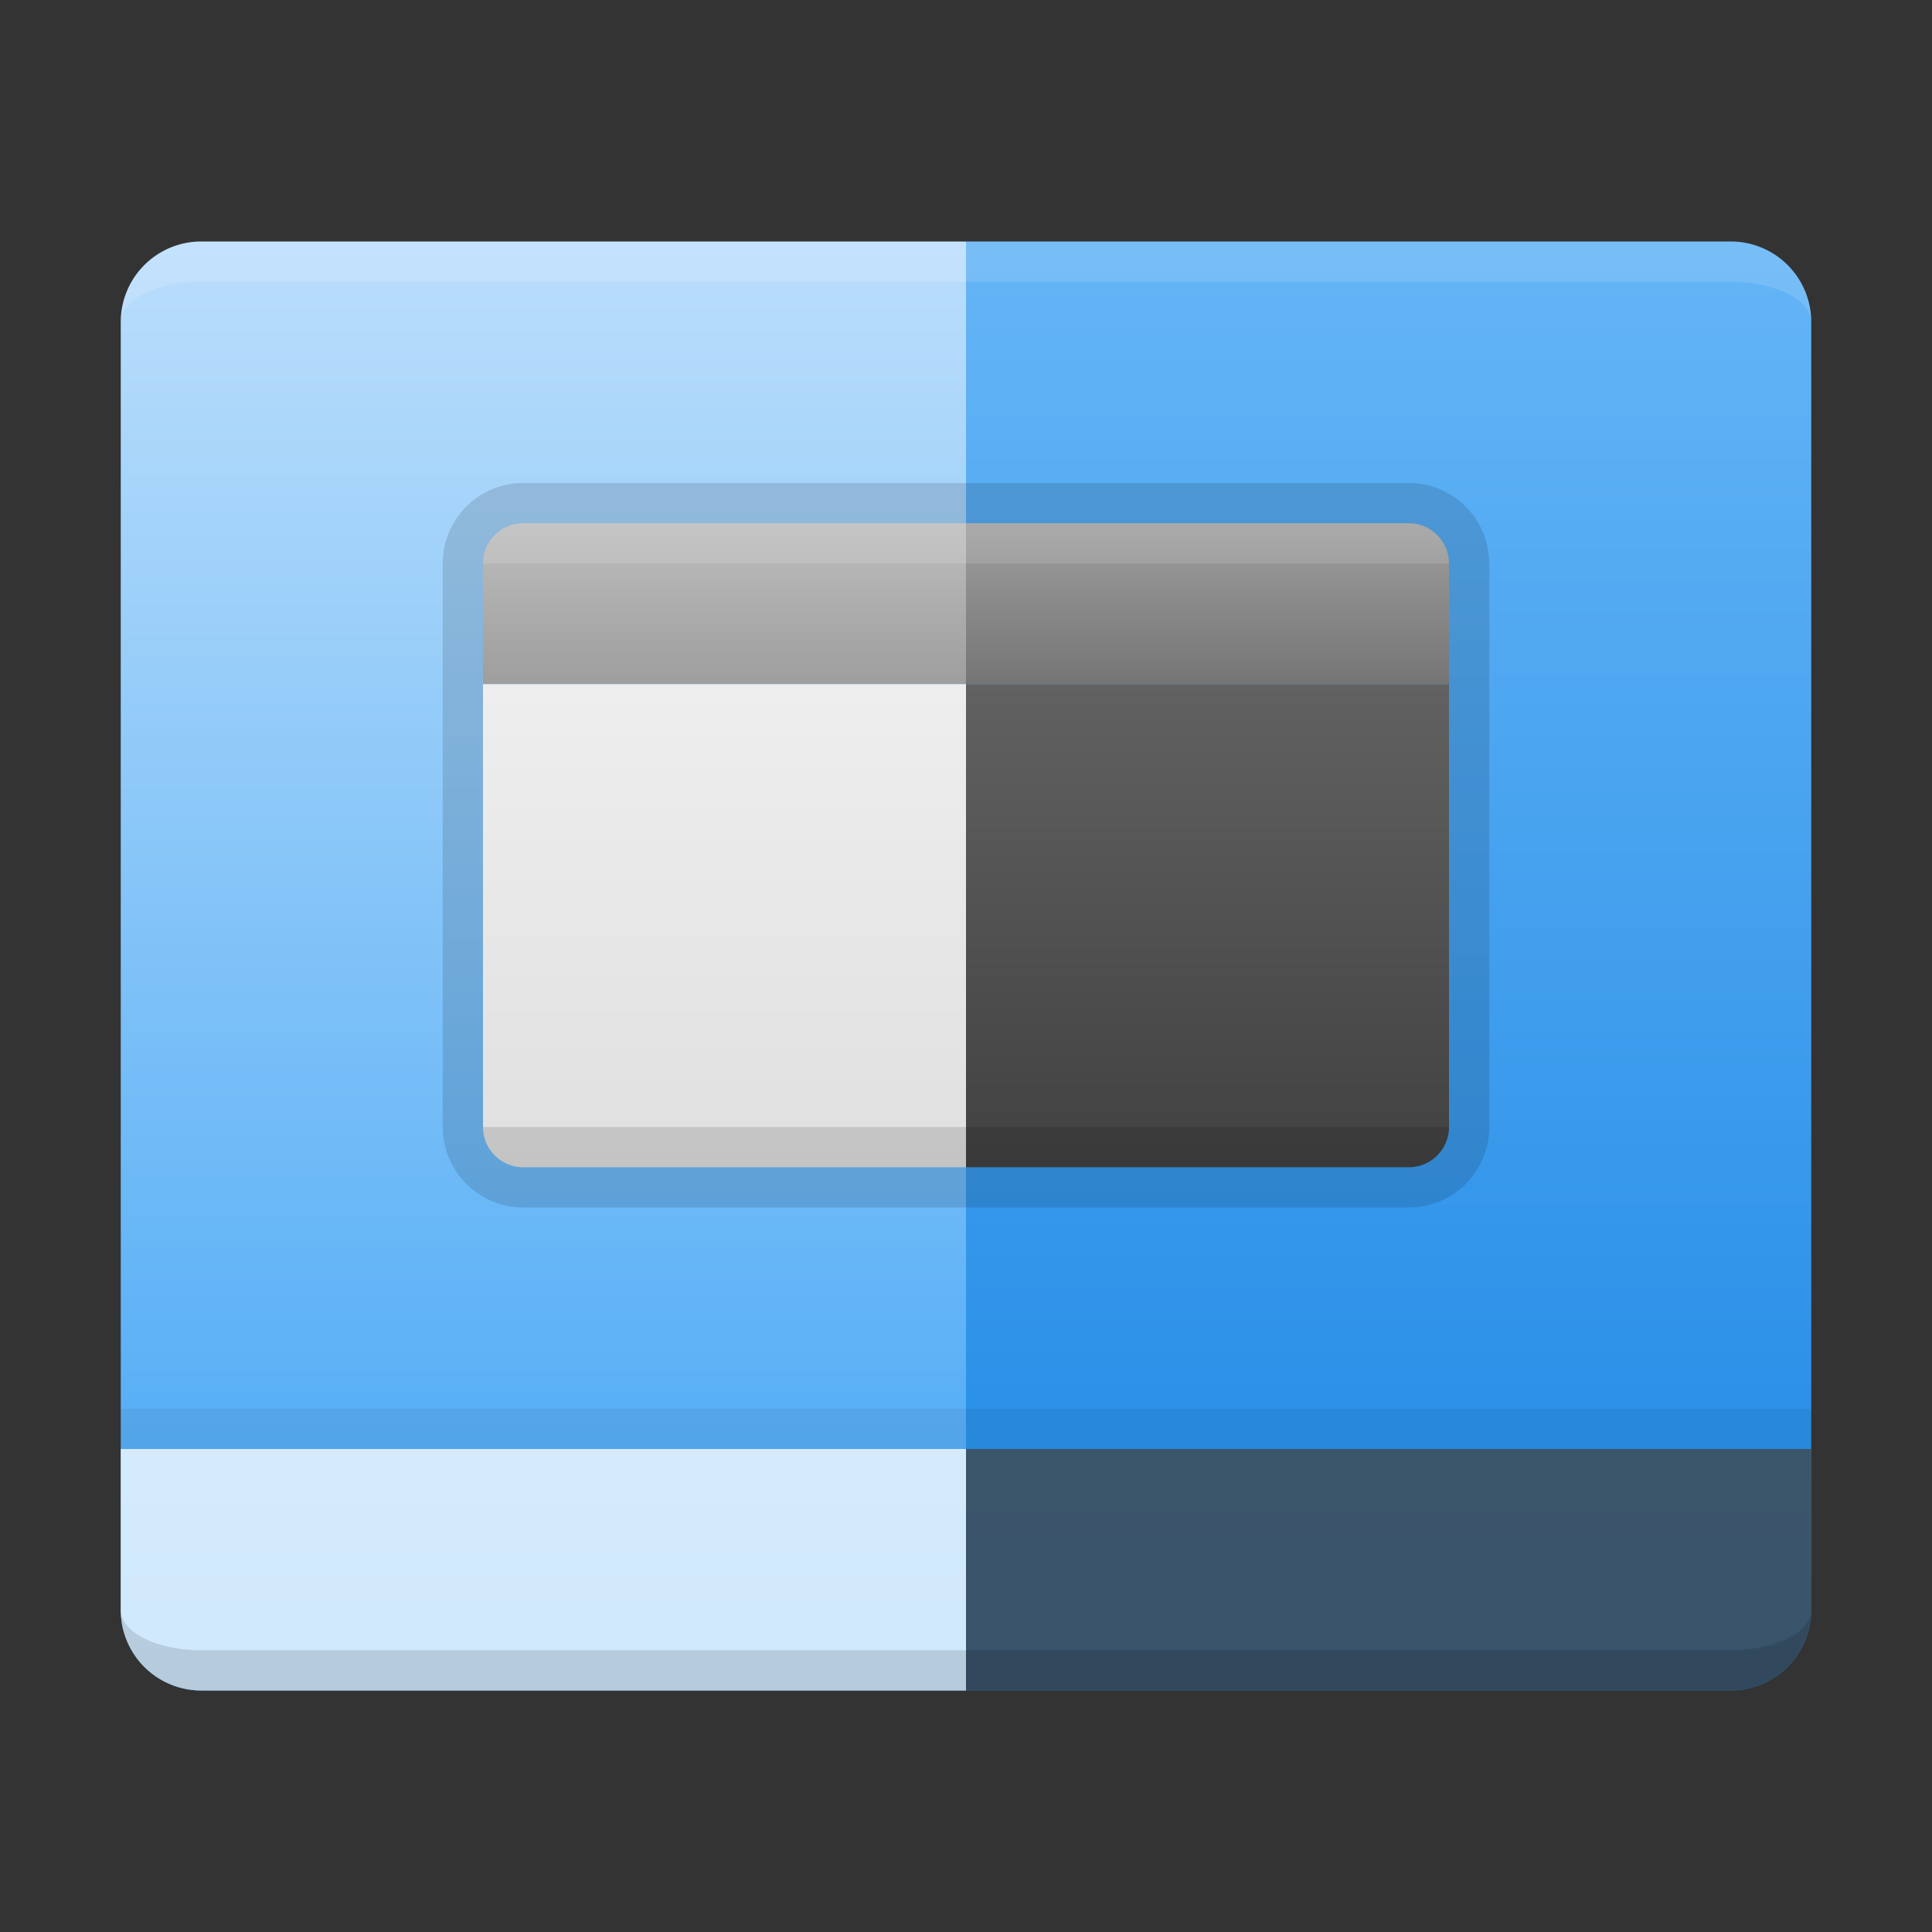 <svg xmlns="http://www.w3.org/2000/svg" viewBox="0 0 48 48">
  <rect x="0" y="0" width="48" height="48" fill="#333333" stroke="none"/>
  <defs>
    <!-- Light Theme -->
    <linearGradient id="desktop-background-light" x1="0%" y1="0%" x2="0%" y2="100%">
      <stop offset="0%" style="stop-color:#BBDEFB"/> <!-- Blue 100 -->
      <stop offset="100%" style="stop-color:#42A5F5"/> <!-- Blue 400 -->
    </linearGradient>
    <linearGradient id="window-background-light" x1="0%" y1="0%" x2="0%" y2="100%">
      <stop offset="0%" style="stop-color:#EEEEEE"/> <!-- Gray 200 -->
      <stop offset="100%" style="stop-color:#E0E0E0"/> <!-- Gray 300 -->
    </linearGradient>
    <linearGradient id="titlebar-background-light" x1="0%" y1="0%" x2="0%" y2="100%">
      <stop offset="0%" style="stop-color:#BDBDBD"/> <!-- Gray 400 -->
      <stop offset="100%" style="stop-color:#9E9E9E"/> <!-- Gray 500 -->
    </linearGradient>

    <!-- Dark Theme -->
    <linearGradient id="desktop-background-dark" x1="0%" y1="0%" x2="0%" y2="100%">
      <stop offset="0%" style="stop-color:#64B5F6"/> <!-- Blue 300 -->
      <stop offset="100%" style="stop-color:#1E88E5"/> <!-- Blue 600 -->
    </linearGradient>
    <linearGradient id="window-background-dark" x1="0%" y1="0%" x2="0%" y2="100%">
      <stop offset="0%" style="stop-color:#616161"/> <!-- Gray 700 -->
      <stop offset="100%" style="stop-color:#414141"/> <!-- Gray 800 -->
    </linearGradient>
    <linearGradient id="titlebar-background-dark" x1="0%" y1="0%" x2="0%" y2="100%">
      <stop offset="0%" style="stop-color:#9E9E9E"/> <!-- Gray 500 -->
      <stop offset="100%" style="stop-color:#757575"/> <!-- Gray 600 -->
    </linearGradient>

    <style type="text/css">
      .panel-background-light { fill: white; fill-opacity: 0.75 }
      .panel-background-dark { fill: #424242; fill-opacity: 0.75 }
      .window-border-light { fill: #BDBDBD }
      .window-border-dark { fill: #757575 }
      .lighten { fill: white; fill-opacity: 0.125 }
      .darken-slightly { fill: black; fill-opacity: 0.062 }
      .darken { fill: black; fill-opacity: 0.125 }
    </style>
  </defs>

  <!-- Light theme -->
  <g transform="translate(3,6)">
    <path style="fill:url(#desktop-background-light)" d="m 2,0 a 2,2 0 0 0 -2,2 v 32 a 2,2 0 0 0 2,2 h 19 v -36"/>
    <path class="panel-background-light" d="m 0,30 v 4 a 2,2 0 0 0 2,2 h 19 v -6"/>
    <rect class="darken-slightly" y="29" width="21" height="1"/>

    <g transform="translate(9,7)">
      <path style="fill:url(#titlebar-background-light)" d="m 1,0 a 1,1 0 0 0 -1,1 v 3 h 12 v -4"/>
      <path style="fill:url(#window-background-light)" d="m 0,4 v 11 a 1,1 0 0 0 1,1 h 11 v -12"/>
      <path class="lighten" d="m 1,0 a 1,1 0 0 0 -1,1 h 12 v -1"/>
      <path class="darken" d="m 0,15 a 1,1 0 0 0 1,1 h 11 v -1"/>
      <path class="darken" d="m 1,-1 a 2,2 0 0 0 -2,2 v 14 a 2,2 0 0 0 2,2 h 11 v -1 h -11 a 1,1 0 0 1 -1,-1 v -14 a 1,1 0 0 1 1,-1 h 11 v -1"/>
    </g>
  </g>

  <!-- Dark theme -->
  <g transform="translate(24,6)">
    <path style="fill:url(#desktop-background-dark)" d="m 0,0 v 36 h 19 a 2,2 0 0 0 2,-2 v -32 a 2,2 0 0 0 -2,-2"/>
    <path class="panel-background-dark" d="m 0,30 v 6 h 19 a 2,2 0 0 0 2,-2 v -4"/>
    <rect class="darken-slightly" y="29" width="21" height="1"/>

    <g transform="translate(0,7)">
      <path style="fill:url(#titlebar-background-dark)" d="m 0,0 v 4 h 12 v -3 a 1,1 0 0 0 -1,-1"/>
      <path style="fill:url(#window-background-dark)" d="m 0,4 v 12 h 11 a 1,1 0 0 0 1,-1 v -11"/>
      <path class="lighten" d="m 0,0 v 1 h 12 a 1,1 0 0 0 -1,-1"/>
      <path class="darken" d="m 0,15 v 1 h 11 a 1,1 0 0 0 1,-1"/>
      <path class="darken" d="m 0,-1 v 1 h 11 a 1,1 0 0 1 1,1 v 14 a 1,1 0 0 1 -1,1 h -11 v 1 h 11 a 2,2 0 0 0 2,-2 v -14 a 2,2 0 0 0 -2,-2"/>
    </g>
  </g>

  <!-- Borders -->
  <path class="lighten" d="m 5,6 a 2,2 0 0 0 -2,2 a 2,1 0 0 1 2,-1 h 38 a 2,1 0 0 1 2,1 a 2,2 0 0 0 -2,-2"/>
  <path class="darken" d="m 5,41 a 2,1 0 0 1 -2,-1 a 2,2 0 0 0 2,2 h 38 a 2,2 0 0 0 2,-2 a 2,1 0 0 1 -2,1"/>
</svg>
